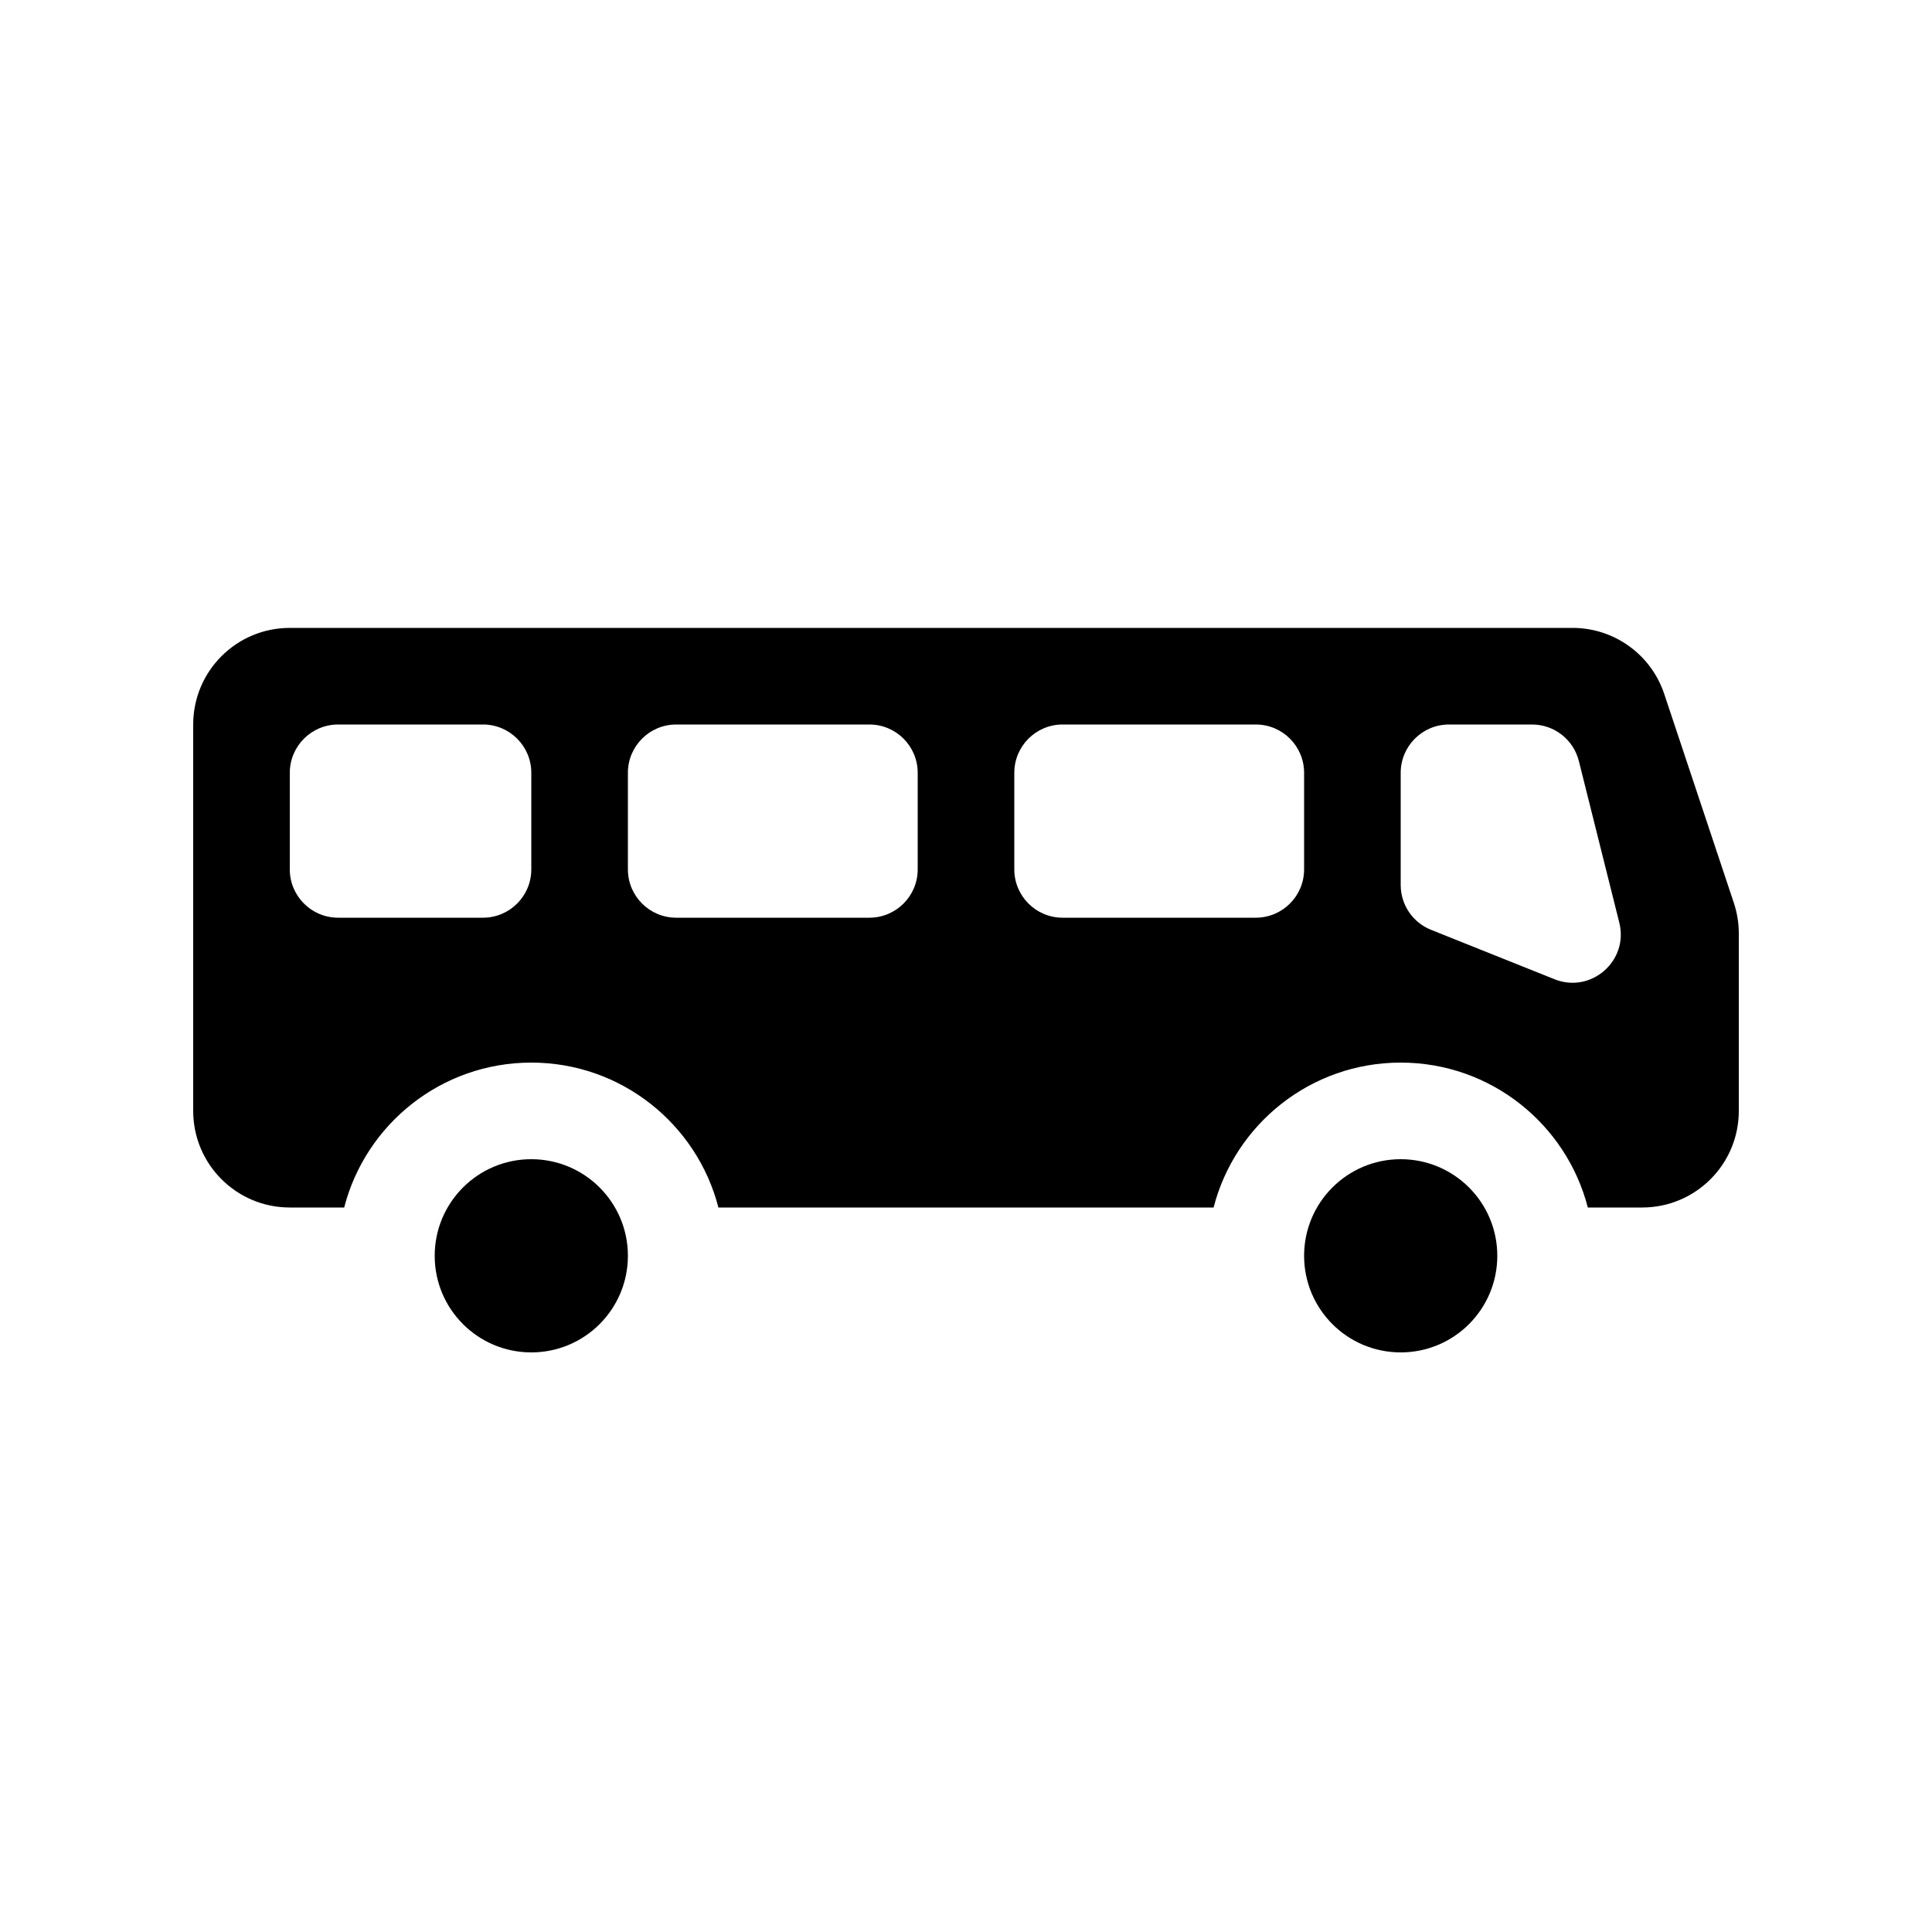 <svg width="40" height="40" viewBox="0 0 40 40" fill="none" xmlns="http://www.w3.org/2000/svg">
<path fill-rule="evenodd" clip-rule="evenodd" d="M25.126 25H14.874C14.43 23.275 12.864 22 11 22C9.136 22 7.57 23.275 7.126 25H6C4.895 25 4 24.105 4 23V15C4 13.895 4.895 13 6 13H32.559C33.419 13 34.184 13.551 34.456 14.367L35.897 18.692C35.965 18.896 36 19.11 36 19.325V23C36 24.105 35.105 25 34 25H32.874C32.43 23.275 30.864 22 29 22C27.136 22 25.57 23.275 25.126 25ZM7 15C6.448 15 6 15.448 6 16V18C6 18.552 6.448 19 7 19H10C10.552 19 11 18.552 11 18V16C11 15.448 10.552 15 10 15H7ZM13 16C13 15.448 13.448 15 14 15H18C18.552 15 19 15.448 19 16V18C19 18.552 18.552 19 18 19H14C13.448 19 13 18.552 13 18V16ZM22 15C21.448 15 21 15.448 21 16V18C21 18.552 21.448 19 22 19H26C26.552 19 27 18.552 27 18V16C27 15.448 26.552 15 26 15H22ZM29 16C29 15.448 29.448 15 30 15H31.719C32.178 15 32.578 15.312 32.689 15.758L33.526 19.103C33.724 19.894 32.941 20.577 32.184 20.274L29.629 19.251C29.249 19.1 29 18.732 29 18.323V16ZM13 26C13 27.105 12.105 28 11 28C9.895 28 9 27.105 9 26C9 24.895 9.895 24 11 24C12.105 24 13 24.895 13 26ZM31 26C31 27.105 30.105 28 29 28C27.895 28 27 27.105 27 26C27 24.895 27.895 24 29 24C30.105 24 31 24.895 31 26Z" fill="black"/>
</svg>
